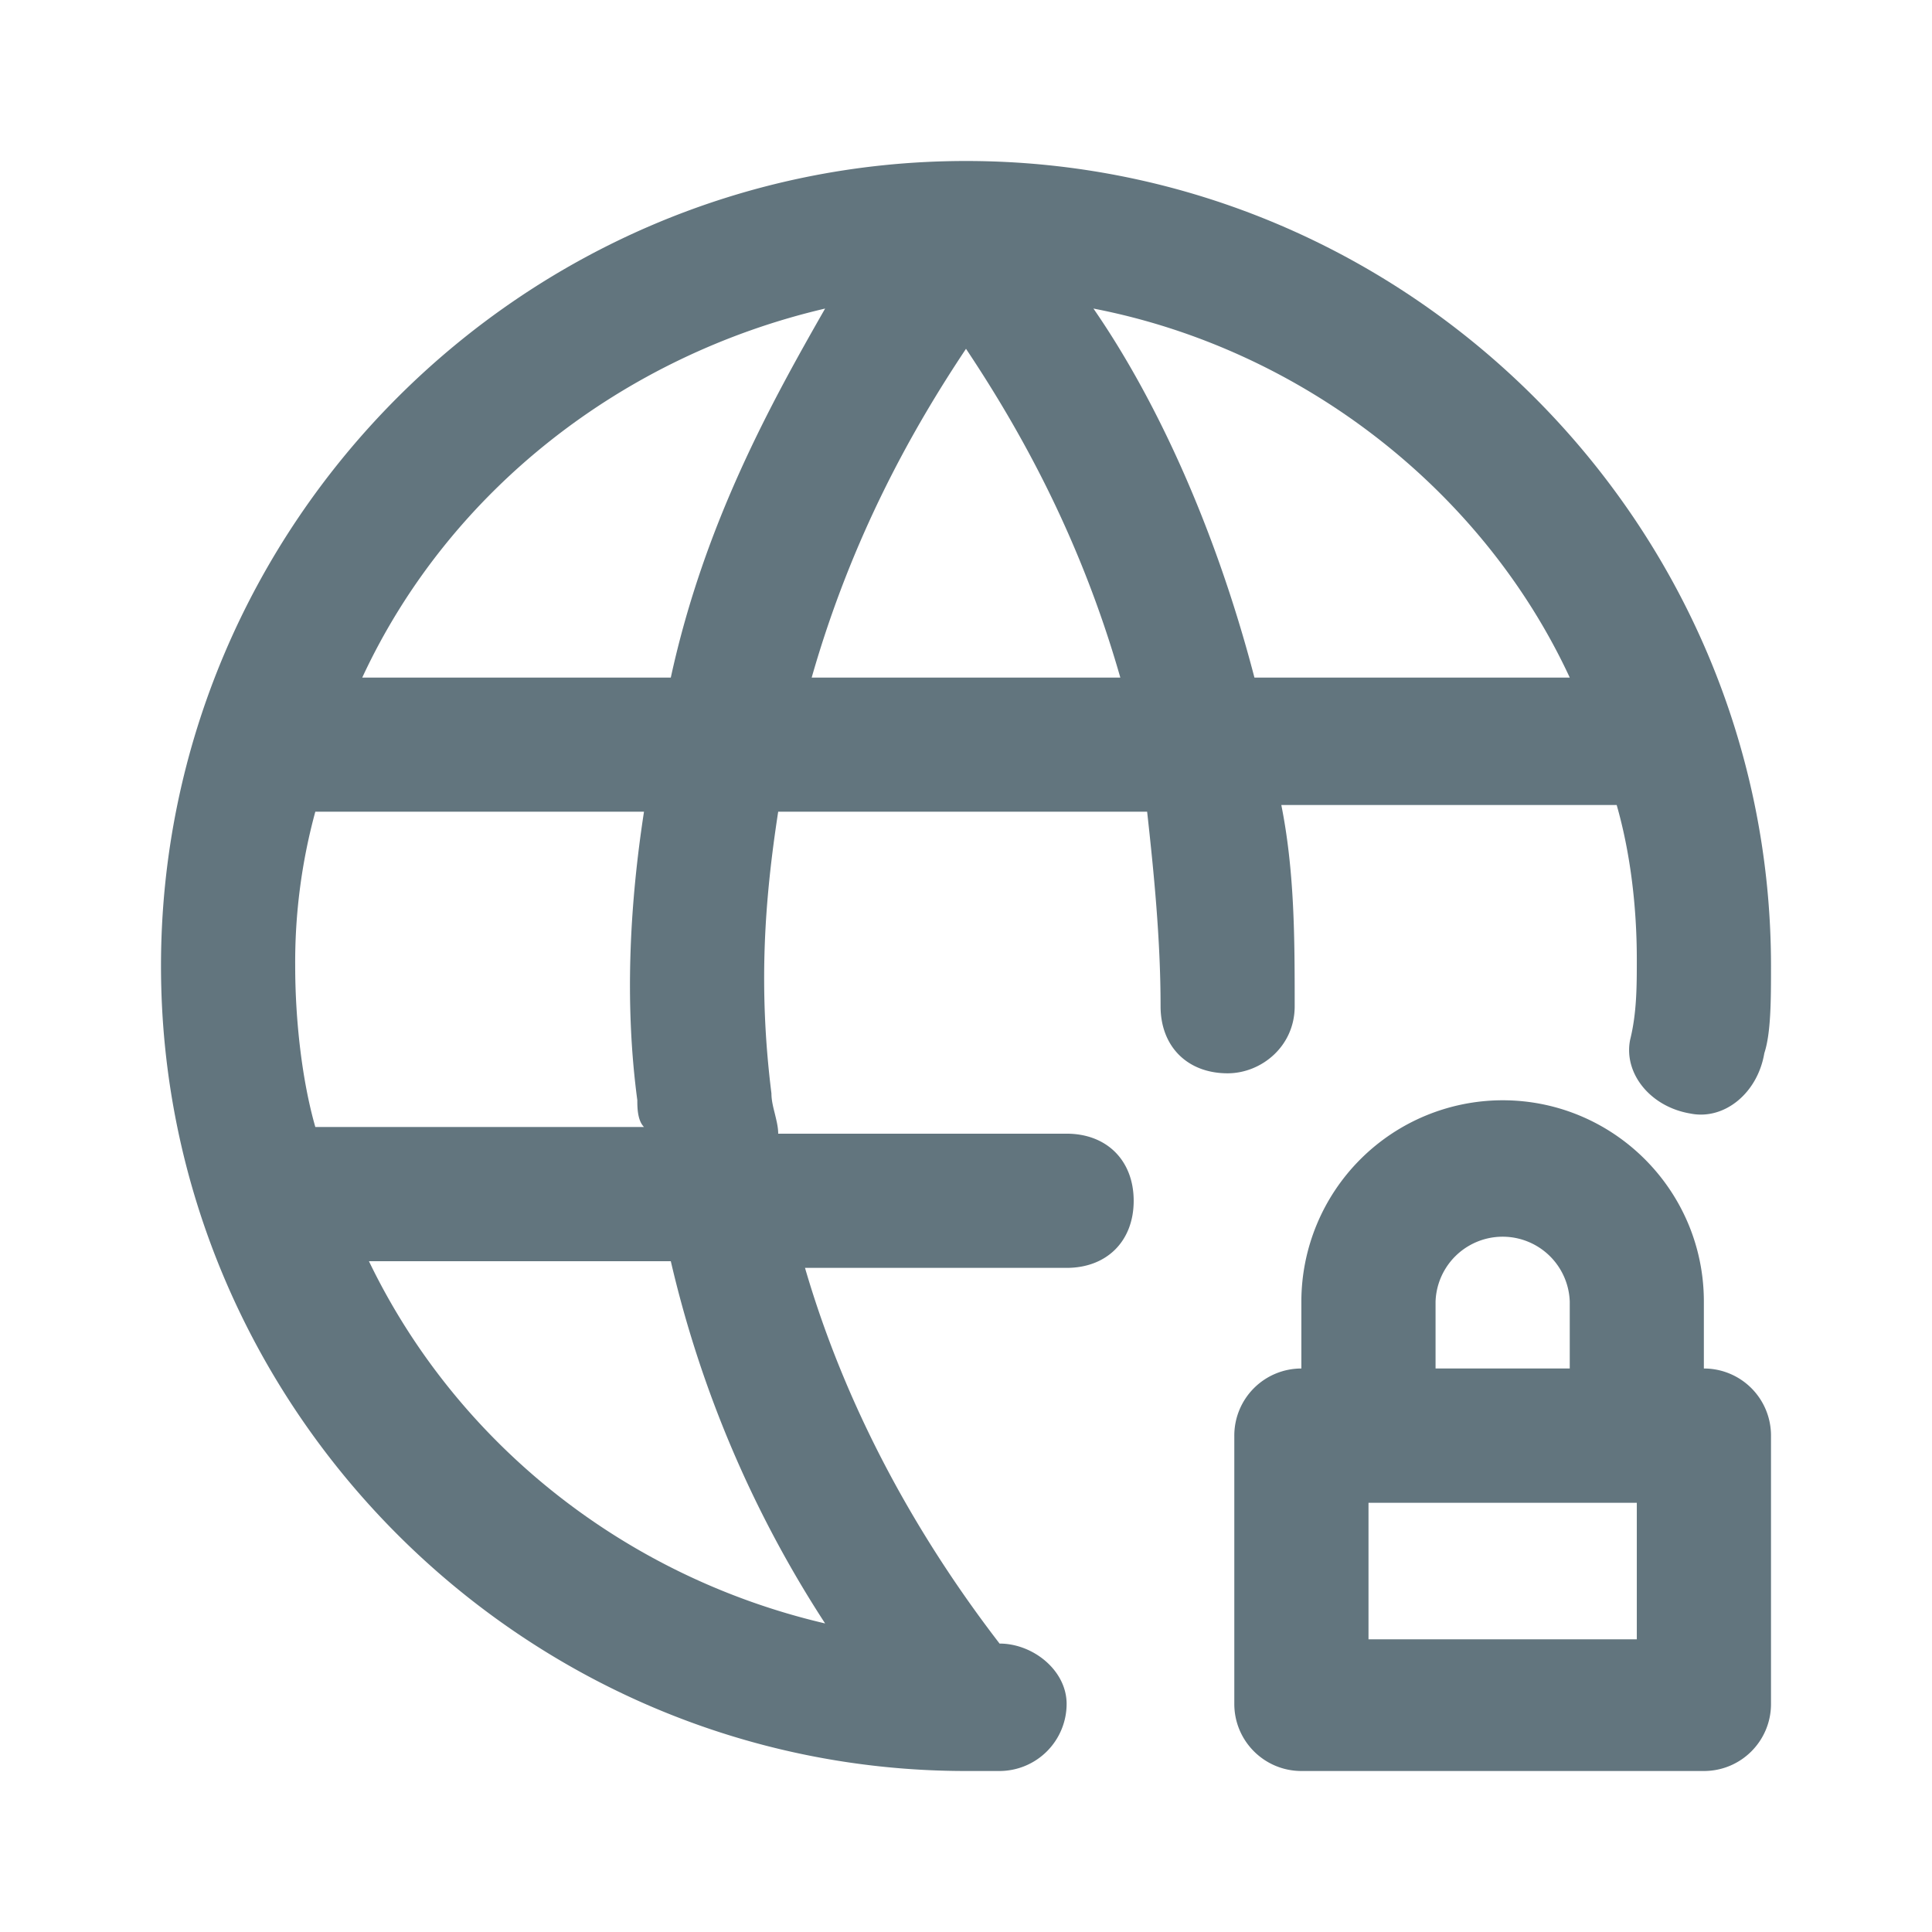 <svg xmlns="http://www.w3.org/2000/svg" fill="none" viewBox="0 0 24 24"><path fill="#62757E" fill-rule="evenodd" d="M2 12C2 6.5 6.5 2 12 2s10 4.5 10 10c0 .417 0 .833-.083 1.083-.084.5-.5.834-.917.75-.5-.083-.833-.5-.75-.916.083-.334.083-.667.083-1 0-.667-.083-1.334-.25-1.917h-4.166c.166.833.166 1.667.166 2.5 0 .5-.416.833-.833.833-.5 0-.833-.333-.833-.833 0-.833-.084-1.667-.167-2.417H9.667c-.167 1.084-.25 2.167-.084 3.5 0 .084.021.167.042.25.02.084.042.167.042.25h3.583c.5 0 .833.334.833.834 0 .5-.333.833-.833.833H10c.583 2 1.583 3.583 2.417 4.667.416 0 .833.333.833.75a.835.835 0 0 1-.833.833H12C6.5 22 2 17.5 2 12Zm6.333-3.583C8.75 6.5 9.583 5 10.25 3.833c-2.5.584-4.667 2.25-5.75 4.584h3.833Zm-3.75 7.25c1.084 2.25 3.167 3.916 5.667 4.5a14.073 14.073 0 0 1-1.917-4.5h-3.75ZM8 14c-.083-.083-.083-.25-.083-.333-.167-1.25-.084-2.5.083-3.584H3.917A7.104 7.104 0 0 0 3.667 12c0 .667.083 1.417.25 2H8Zm2.083-5.583h3.834c-.5-1.75-1.25-3.084-1.917-4.084-.667 1-1.417 2.334-1.917 4.084Zm5.5 0H19.5c-1.083-2.334-3.333-4.084-5.917-4.584.75 1.084 1.5 2.667 2 4.584Zm-.25 12.75c0 .46.373.833.834.833h5c.46 0 .833-.372.833-.833v-3.333a.833.833 0 0 0-.833-.834h-.001v-.832c0-1.38-1.121-2.5-2.5-2.5a2.503 2.503 0 0 0-2.5 2.5V17a.833.833 0 0 0-.833.834v3.333Zm5-2.5v1.697H17v-1.696h3.333Zm-.833-2.5V17h-1.667v-.832a.834.834 0 0 1 1.667 0Z" clip-rule="evenodd"/></svg>